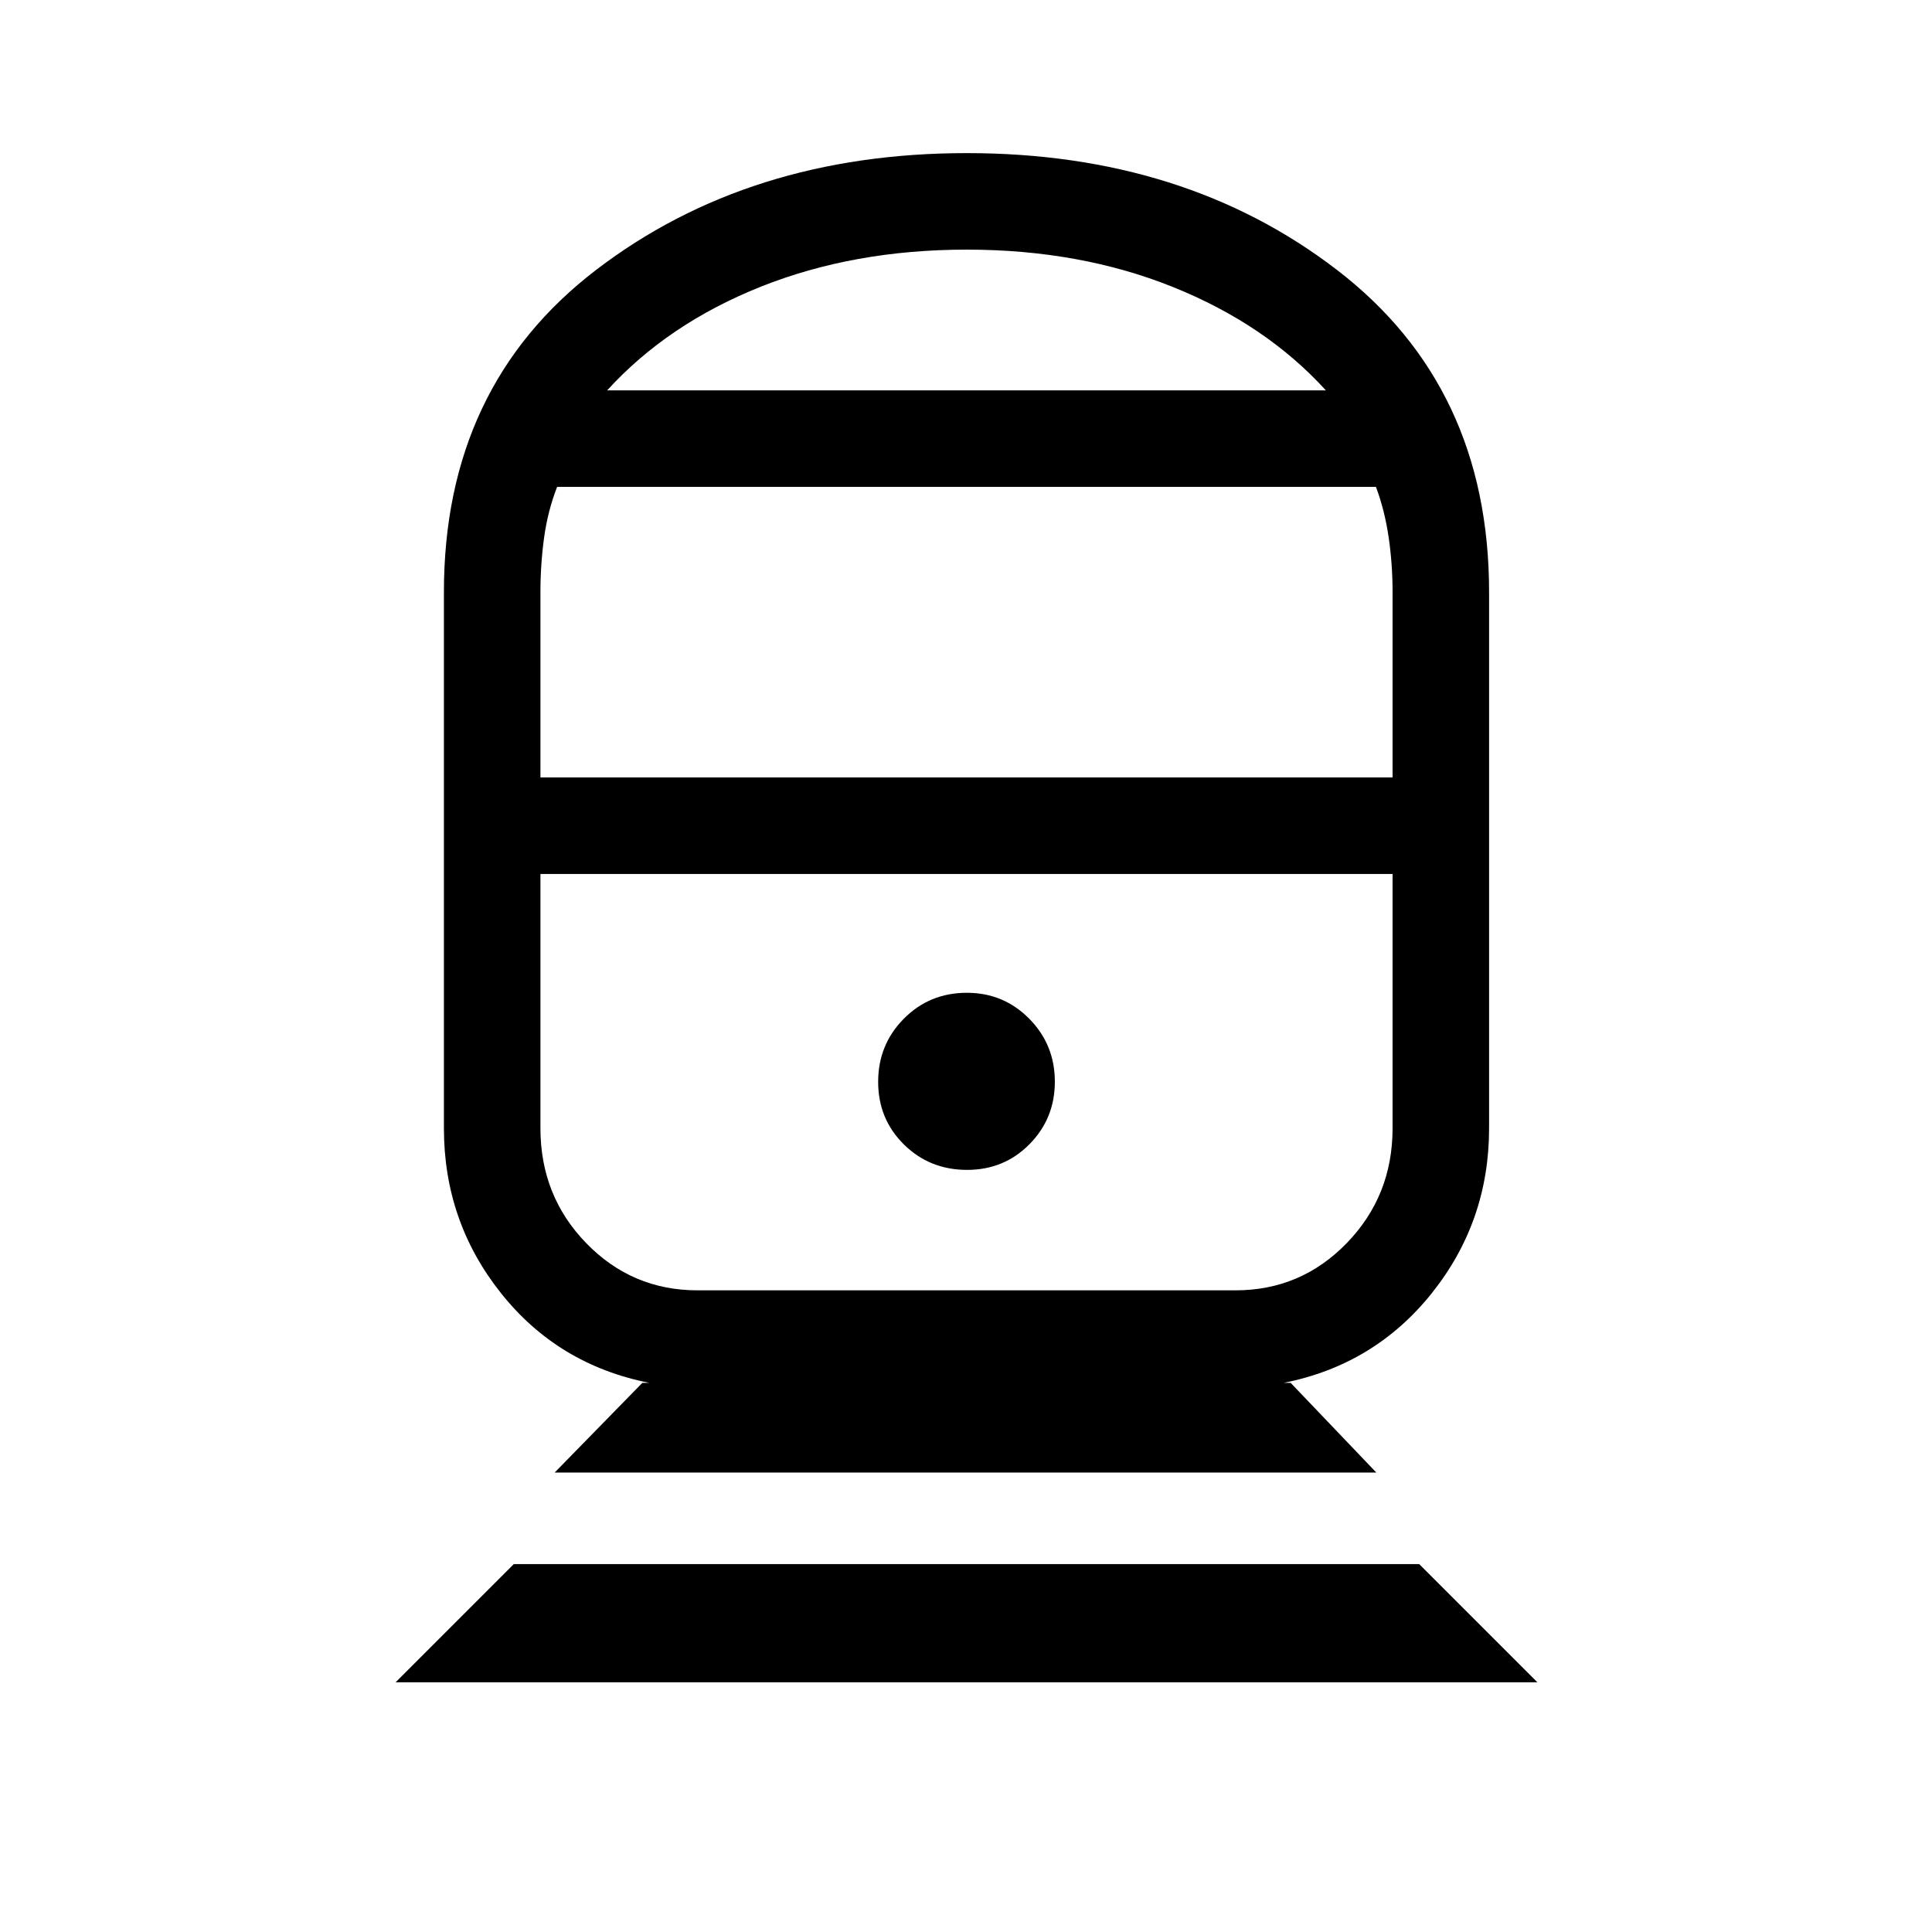<svg xmlns="http://www.w3.org/2000/svg" height="20" viewBox="0 -960 960 960" width="20"><path d="m196.58-124.08 58.73-58.73h449.88l58.73 58.73H196.58Zm79.04-104.23 43.57-44.57h3.39q-45.4-9-73.7-44.63-28.3-35.62-28.3-81.84V-665.8q0-102.31 75.8-160.22 75.81-57.9 184.01-57.9 108.42 0 183.97 58.06 75.56 58.05 75.56 160.13v266.38q0 46.22-28.4 81.84-28.41 35.63-73.6 44.63h3.39l42.57 44.57H275.62Zm70.96-90.53h267.34q32.52 0 55.28-23.48 22.76-23.48 22.76-57.03v-126.38H268.54v126.36q0 33.65 22.76 57.09 22.76 23.44 55.28 23.44Zm133.97-59.85q18.41 0 31.01-12.78 12.59-12.77 12.59-31.02 0-18.45-12.74-31.33-12.75-12.87-30.96-12.87-18.6 0-31.35 12.89t-12.75 31.36q0 18.48 12.79 31.11 12.8 12.64 31.41 12.64Zm-212.01-195h423.42v-92.11q0-13.89-1.94-27.2-1.94-13.31-6.32-25.08H276.84q-4.61 11.77-6.46 25.08-1.84 13.31-1.84 27.27v92.04Zm33.15-192.35h357.12q-29.89-32.84-76.06-51.38T480.4-835.96q-56.17 0-102.34 18.41-46.18 18.42-76.37 51.51ZM480.5-525.73Zm0-240.31Z"/></svg>